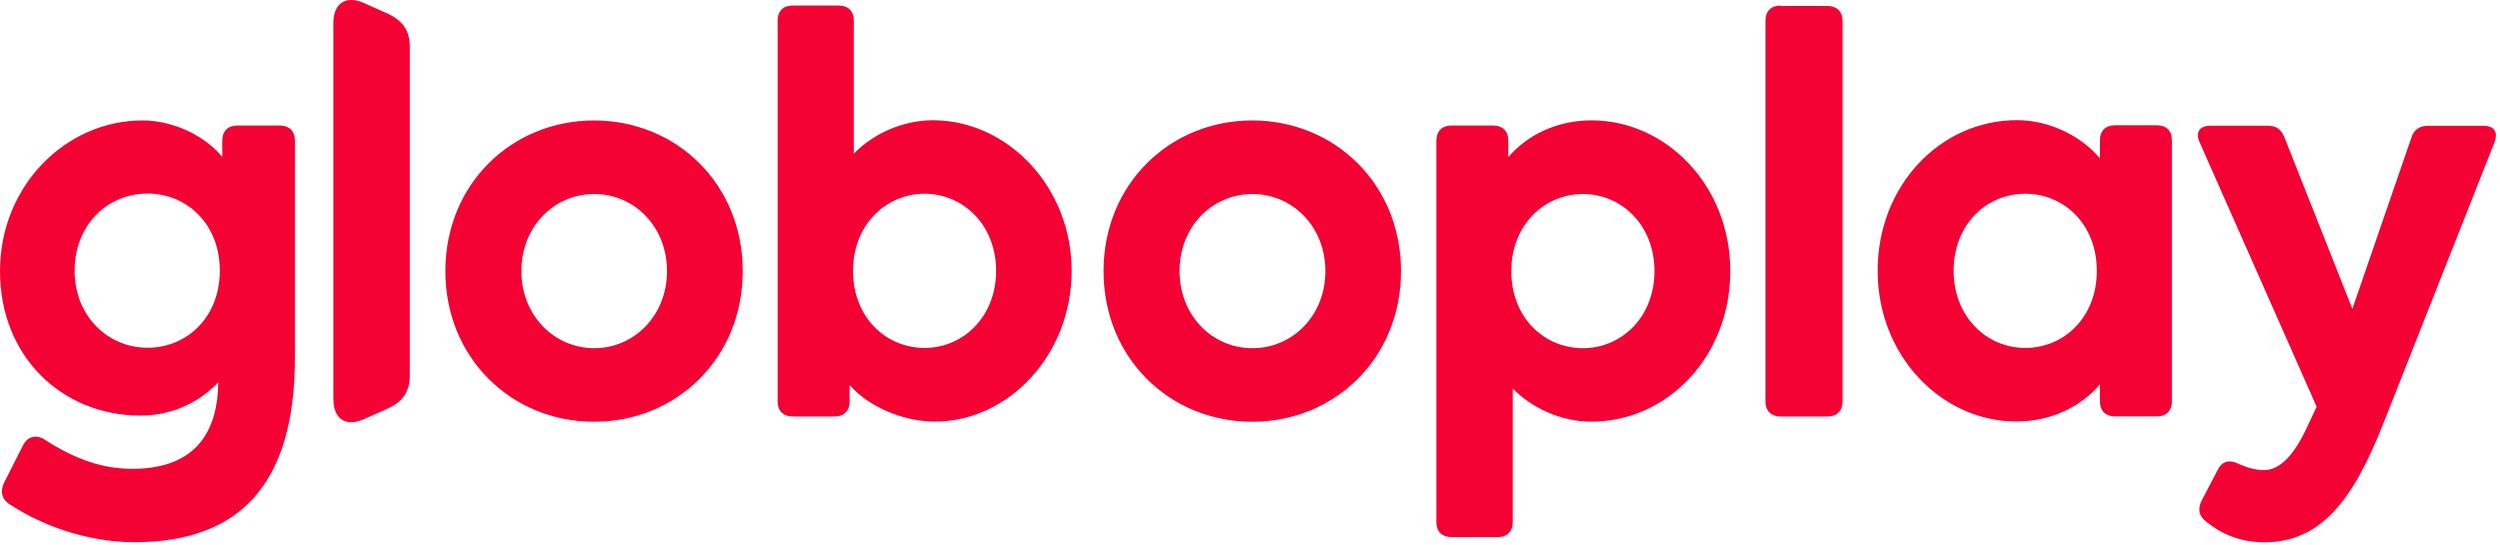 <svg width="275" height="60" viewBox="0 0 275 60" fill="none" xmlns="http://www.w3.org/2000/svg">
<g clip-path="url(#clip0_38_2266)">
<path d="M267.19 13.83C266.15 13.83 265.54 14.24 265.25 15.14L258.76 33.97L251.3 15.14C250.96 14.24 250.4 13.83 249.43 13.83H243.16C241.92 13.83 241.43 14.58 242 15.75L254.83 44.74L253.79 46.95C252.21 50.4 250.6 51.71 249.03 51.71C248.13 51.71 247.16 51.44 246.26 51.03C245.29 50.54 244.46 50.69 243.97 51.64L242.17 55.09C241.76 55.92 241.83 56.74 242.66 57.37C244.31 58.68 246.33 59.65 249.08 59.65C255.23 59.65 258.8 55.11 262.13 46.67L274.35 15.76C274.84 14.59 274.42 13.84 273.18 13.84H267.18L267.2 13.82L267.19 13.83ZM8.21 29.77C8.21 24.67 11.88 21.29 16.23 21.29C20.58 21.29 24.18 24.67 24.18 29.77C24.18 34.87 20.58 38.25 16.23 38.25C11.88 38.25 8.21 34.8 8.21 29.77ZM0 29.84C0 39.22 6.83 45.71 15.46 45.71C19.32 45.71 22.29 43.91 24.01 42.04C23.94 48.6 20.49 51.57 14.56 51.57C11.38 51.57 8.41 50.6 4.96 48.39C4.06 47.76 3.04 47.98 2.55 48.95L0.48 53.03C-0.01 54 0.14 54.9 1.11 55.51C5.39 58.28 10.42 59.64 14.77 59.64C26.17 59.64 32.44 53.49 32.44 39.35V15.46C32.44 14.41 31.81 13.81 30.79 13.81H26.1C25.05 13.81 24.45 14.44 24.45 15.46V17.26C22.58 14.98 19.13 13.25 15.68 13.25C7.27 13.24 0 20.41 0 29.82M57.35 29.82C57.35 24.91 60.95 21.34 65.37 21.34C69.79 21.34 73.37 24.94 73.37 29.82C73.37 34.7 69.77 38.3 65.37 38.3C60.97 38.3 57.35 34.7 57.35 29.82ZM48.99 29.82C48.99 39.42 56.3 46.39 65.35 46.39C74.4 46.39 81.7 39.42 81.7 29.82C81.7 20.22 74.39 13.25 65.35 13.25C56.31 13.25 48.99 20.22 48.99 29.82ZM129.75 29.82C129.75 24.91 133.35 21.34 137.77 21.34C142.19 21.34 145.79 24.94 145.79 29.82C145.79 34.7 142.2 38.3 137.77 38.3C133.34 38.3 129.75 34.7 129.75 29.82ZM121.39 29.82C121.39 39.42 128.7 46.39 137.75 46.39C146.8 46.39 154.11 39.42 154.11 29.82C154.11 20.22 146.79 13.25 137.75 13.25C128.71 13.25 121.39 20.22 121.39 29.82ZM166.24 29.82C166.24 24.79 169.84 21.34 174.12 21.34C178.4 21.34 181.99 24.79 181.99 29.82C181.99 34.85 178.4 38.3 174.12 38.3C169.84 38.3 166.24 34.92 166.24 29.82ZM165.91 17.33V15.46C165.91 14.41 165.28 13.81 164.26 13.81H159.65C158.61 13.81 158 14.44 158 15.46V57.43C158 58.48 158.63 59.08 159.65 59.08H164.75C165.8 59.08 166.4 58.45 166.4 57.43V42.73C168.39 44.8 171.65 46.38 175.02 46.38C183.43 46.38 190.33 39.21 190.33 29.81C190.33 20.41 183.28 13.24 175.07 13.24C171.2 13.24 167.95 14.89 165.88 17.32M214.9 29.79C214.9 24.69 218.5 21.31 222.78 21.31C227.06 21.31 230.65 24.69 230.65 29.79C230.65 34.89 227.06 38.27 222.78 38.27C218.5 38.27 214.9 34.82 214.9 29.79ZM206.54 29.79C206.54 39.17 213.59 46.36 221.8 46.36C225.66 46.36 228.92 44.71 230.99 42.28V44.15C230.99 45.2 231.62 45.8 232.64 45.8H237.26C238.3 45.8 238.91 45.17 238.91 44.15V15.43C238.91 14.38 238.28 13.78 237.26 13.78H232.64C231.6 13.78 230.99 14.41 230.99 15.43V17.42C229.04 15.06 225.55 13.22 221.87 13.22C213.44 13.22 206.54 20.39 206.54 29.79ZM93.83 29.79C93.83 24.76 97.43 21.31 101.7 21.31C105.97 21.31 109.57 24.76 109.57 29.79C109.57 34.82 105.97 38.27 101.7 38.27C97.43 38.27 93.83 34.89 93.83 29.79ZM87.19 0.61C86.14 0.61 85.54 1.24 85.54 2.26V44.16C85.54 45.21 86.17 45.81 87.19 45.81H91.81C92.86 45.81 93.46 45.18 93.46 44.16V42.36C95.45 44.64 99.2 46.37 102.84 46.37C110.91 46.37 117.88 39.06 117.88 29.8C117.88 20.54 110.83 13.23 102.62 13.23C99.32 13.23 96.06 14.69 93.92 16.9V2.26C93.92 1.21 93.29 0.61 92.27 0.61H87.17H87.19ZM195.85 0.61C194.81 0.61 194.2 1.24 194.2 2.26V44.16C194.2 45.21 194.83 45.81 195.85 45.81H201.03C202.07 45.81 202.68 45.18 202.68 44.16V2.31C202.68 1.26 202.05 0.66 201.03 0.66H195.85V0.61ZM36.67 2.55V43.89C36.67 46.1 38.05 47 40.05 46.1L42.67 44.93C44.32 44.18 45.08 43.06 45.08 41.26V5.18C45.08 3.38 44.33 2.29 42.67 1.51L40.05 0.34C39.54 0.1 39.05 0 38.64 0C37.43 0 36.67 0.92 36.67 2.55Z" fill="#F50234"/>
</g>
<defs>
<clipPath id="clip0_38_2266">
<rect width="274.54" height="59.66" fill="white"/>
</clipPath>
</defs>
</svg>

